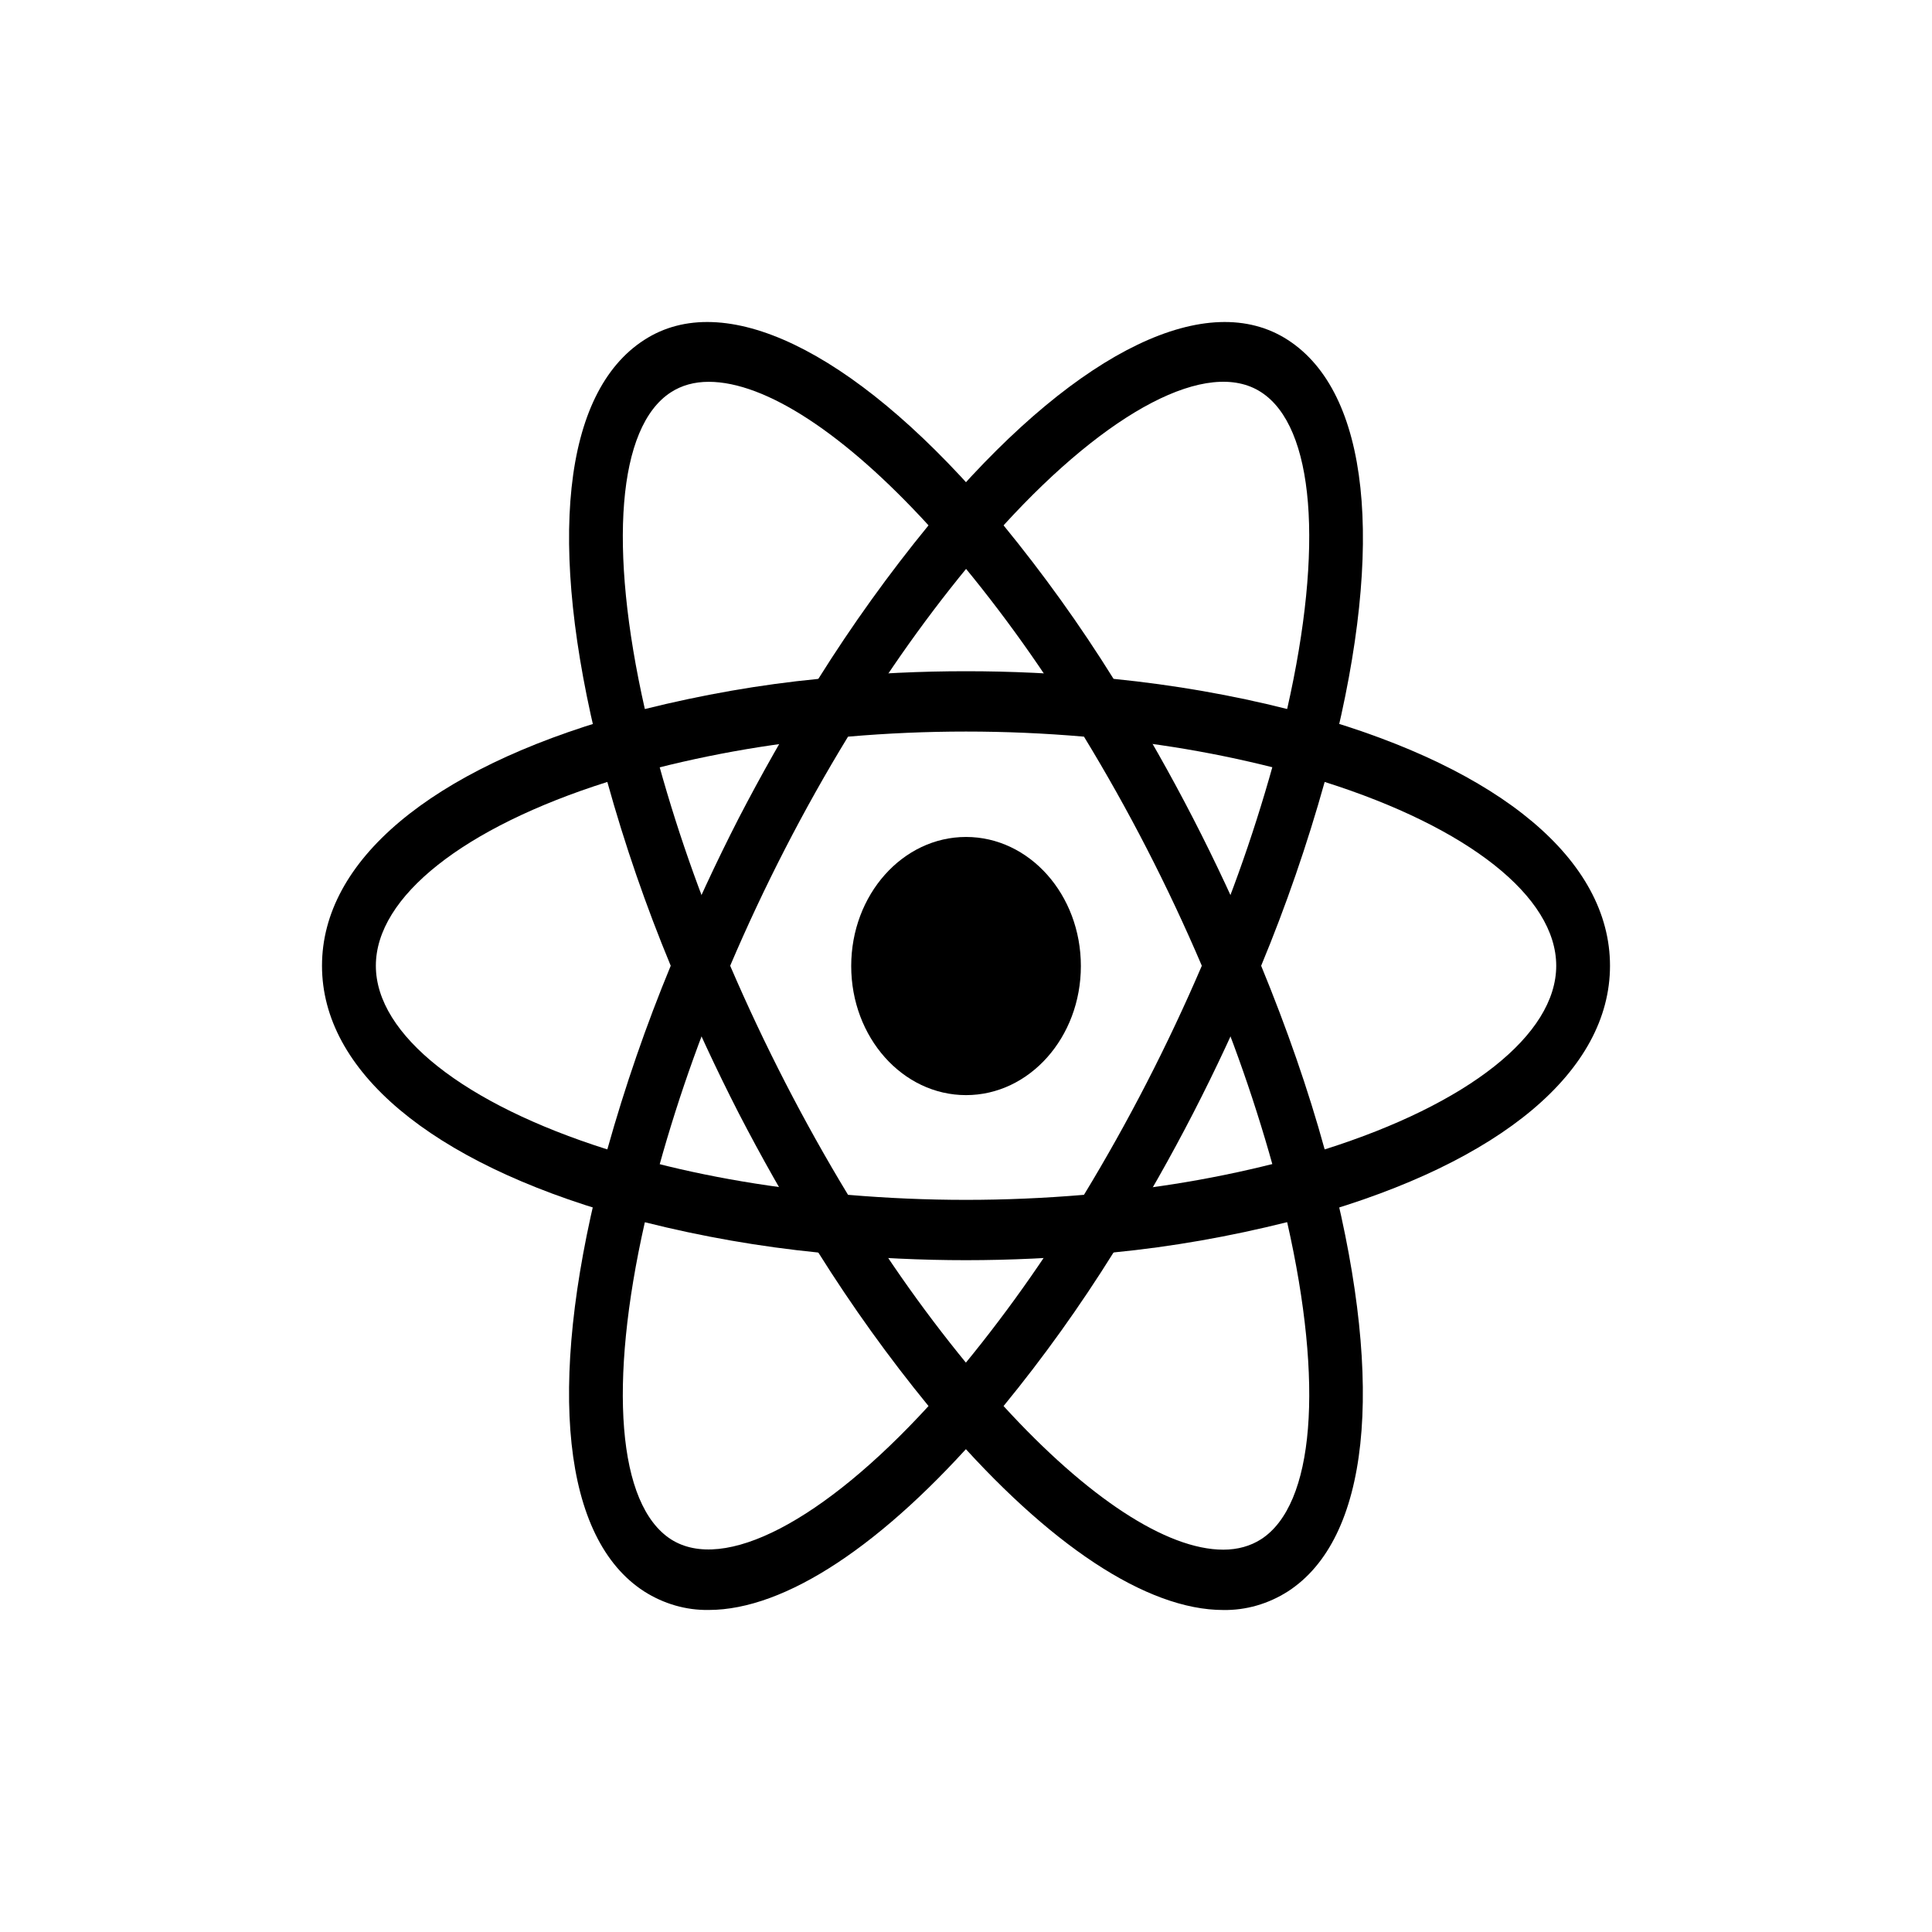 <svg width="48" height="48" viewBox="0 0 48 48" fill="none" xmlns="http://www.w3.org/2000/svg">
<g filter="url(#filter0_d)">
<path d="M24.001 23.208C25.577 23.208 26.854 21.772 26.854 20.001C26.854 18.23 25.577 16.794 24.001 16.794C22.425 16.794 21.148 18.23 21.148 20.001C21.148 21.772 22.425 23.208 24.001 23.208Z" fill="black"/>
<path d="M16.012 26.377L15.38 26.195C10.69 24.864 8 22.601 8 19.994C8 17.385 10.692 15.123 15.38 13.792L16.012 13.612L16.189 14.315C16.663 16.154 17.27 17.946 18.005 19.674L18.141 19.994L18.005 20.313C17.27 22.044 16.661 23.837 16.189 25.676L16.012 26.377ZM15.089 15.427C11.526 16.555 9.338 18.276 9.338 19.994C9.338 21.707 11.525 23.43 15.089 24.557C15.526 22.997 16.053 21.472 16.664 19.994C16.049 18.512 15.523 16.987 15.089 15.427ZM31.988 26.377L31.813 25.673C31.337 23.833 30.73 22.04 29.995 20.312L29.859 19.994L29.995 19.672C30.73 17.945 31.336 16.151 31.813 14.311L31.988 13.61L32.62 13.79C37.311 15.121 40 17.383 40 19.994C40 22.602 37.31 24.864 32.62 26.195L31.988 26.377ZM31.333 19.994C31.972 21.549 32.505 23.08 32.911 24.557C36.475 23.43 38.664 21.707 38.664 19.994C38.664 18.276 36.477 16.557 32.911 15.427C32.475 16.986 31.948 18.512 31.333 19.994Z" fill="black"/>
<path d="M15.08 15.419L14.904 14.719C13.584 9.494 13.983 5.752 16.002 4.448C17.976 3.163 21.152 4.681 24.479 8.517L24.933 9.042L24.479 9.564C23.297 10.945 22.218 12.432 21.25 14.009L21.069 14.3L20.756 14.329C19.055 14.479 17.367 14.785 15.71 15.243L15.08 15.419ZM17.608 5.486C17.25 5.486 16.934 5.574 16.667 5.747C15.344 6.604 15.11 9.588 16.021 13.616C17.445 13.262 18.883 13.008 20.331 12.867C21.169 11.53 22.084 10.256 23.069 9.052C20.986 6.776 19.02 5.486 17.608 5.486ZM30.392 36C28.493 36 26.053 34.39 23.521 31.469L23.069 30.946L23.521 30.425C24.703 29.041 25.783 27.553 26.752 25.974L26.931 25.687L27.241 25.653C28.943 25.505 30.631 25.201 32.289 24.742L32.92 24.562L33.098 25.265C34.412 30.486 34.014 34.233 31.998 35.538C31.509 35.85 30.954 36.009 30.392 36ZM24.933 30.933C27.014 33.209 28.982 34.501 30.392 34.501C30.751 34.501 31.068 34.411 31.333 34.241C32.658 33.382 32.893 30.392 31.979 26.364C30.556 26.72 29.118 26.975 27.666 27.117C26.831 28.456 25.918 29.731 24.933 30.933Z" fill="black"/>
<path d="M32.92 15.419L32.289 15.241C30.631 14.781 28.943 14.475 27.241 14.327L26.931 14.296L26.752 14.005C25.785 12.427 24.704 10.94 23.521 9.56L23.069 9.037L23.521 8.516C26.846 4.682 30.021 3.164 31.998 4.447C34.015 5.753 34.416 9.496 33.098 14.718L32.92 15.419ZM27.666 12.866C29.191 13.019 30.636 13.276 31.979 13.615C32.892 9.587 32.658 6.603 31.333 5.744C30.016 4.887 27.537 6.199 24.933 9.052C25.917 10.255 26.832 11.527 27.666 12.866ZM17.608 35.999C17.046 36.008 16.492 35.849 16.002 35.537C13.983 34.233 13.584 30.487 14.902 25.264L15.075 24.562L15.706 24.742C17.247 25.178 18.945 25.485 20.754 25.652L21.064 25.687L21.245 25.974C22.21 27.552 23.291 29.041 24.474 30.424L24.928 30.945L24.474 31.468C21.944 34.391 19.504 35.999 17.608 35.999ZM16.021 26.366C15.11 30.394 15.343 33.383 16.667 34.242C17.986 35.087 20.457 33.784 23.069 30.933C22.084 29.729 21.169 28.455 20.331 27.119C18.881 26.974 17.441 26.723 16.021 26.366Z" fill="black"/>
<path d="M24.001 27.309C22.903 27.309 21.776 27.257 20.644 27.151L20.331 27.121L20.15 26.83C19.512 25.798 18.912 24.738 18.35 23.651C17.793 22.562 17.275 21.448 16.798 20.311L16.664 19.994L16.798 19.672C17.276 18.537 17.792 17.423 18.35 16.334C18.905 15.263 19.511 14.192 20.15 13.154L20.331 12.866L20.644 12.834C22.877 12.624 25.122 12.624 27.355 12.834L27.665 12.868L27.845 13.156C29.124 15.22 30.247 17.4 31.202 19.674L31.335 19.995L31.202 20.313C30.249 22.589 29.126 24.769 27.845 26.831L27.665 27.122L27.355 27.153C26.226 27.255 25.097 27.309 24.001 27.309ZM21.069 25.685C23.043 25.852 24.958 25.852 26.931 25.685C28.032 23.873 29.011 21.97 29.859 19.994C29.014 18.015 28.035 16.112 26.931 14.302C24.98 14.133 23.02 14.133 21.069 14.302C19.964 16.112 18.985 18.015 18.141 19.994C18.991 21.969 19.97 23.872 21.069 25.685Z" fill="black"/>
</g>
<defs>
<filter id="filter0_d" x="0" y="0" width="48" height="48" filterUnits="userSpaceOnUse" color-interpolation-filters="sRGB">
<feFlood flood-opacity="0" result="BackgroundImageFix"/>
<feColorMatrix in="SourceAlpha" type="matrix" values="0 0 0 0 0 0 0 0 0 0 0 0 0 0 0 0 0 0 127 0"/>
<feOffset dy="4"/>
<feGaussianBlur stdDeviation="4"/>
<feColorMatrix type="matrix" values="0 0 0 0 0 0 0 0 0 0 0 0 0 0 0 0 0 0 0.25 0"/>
<feBlend mode="normal" in2="BackgroundImageFix" result="effect1_dropShadow"/>
<feBlend mode="normal" in="SourceGraphic" in2="effect1_dropShadow" result="shape"/>
</filter>
</defs>
</svg>
